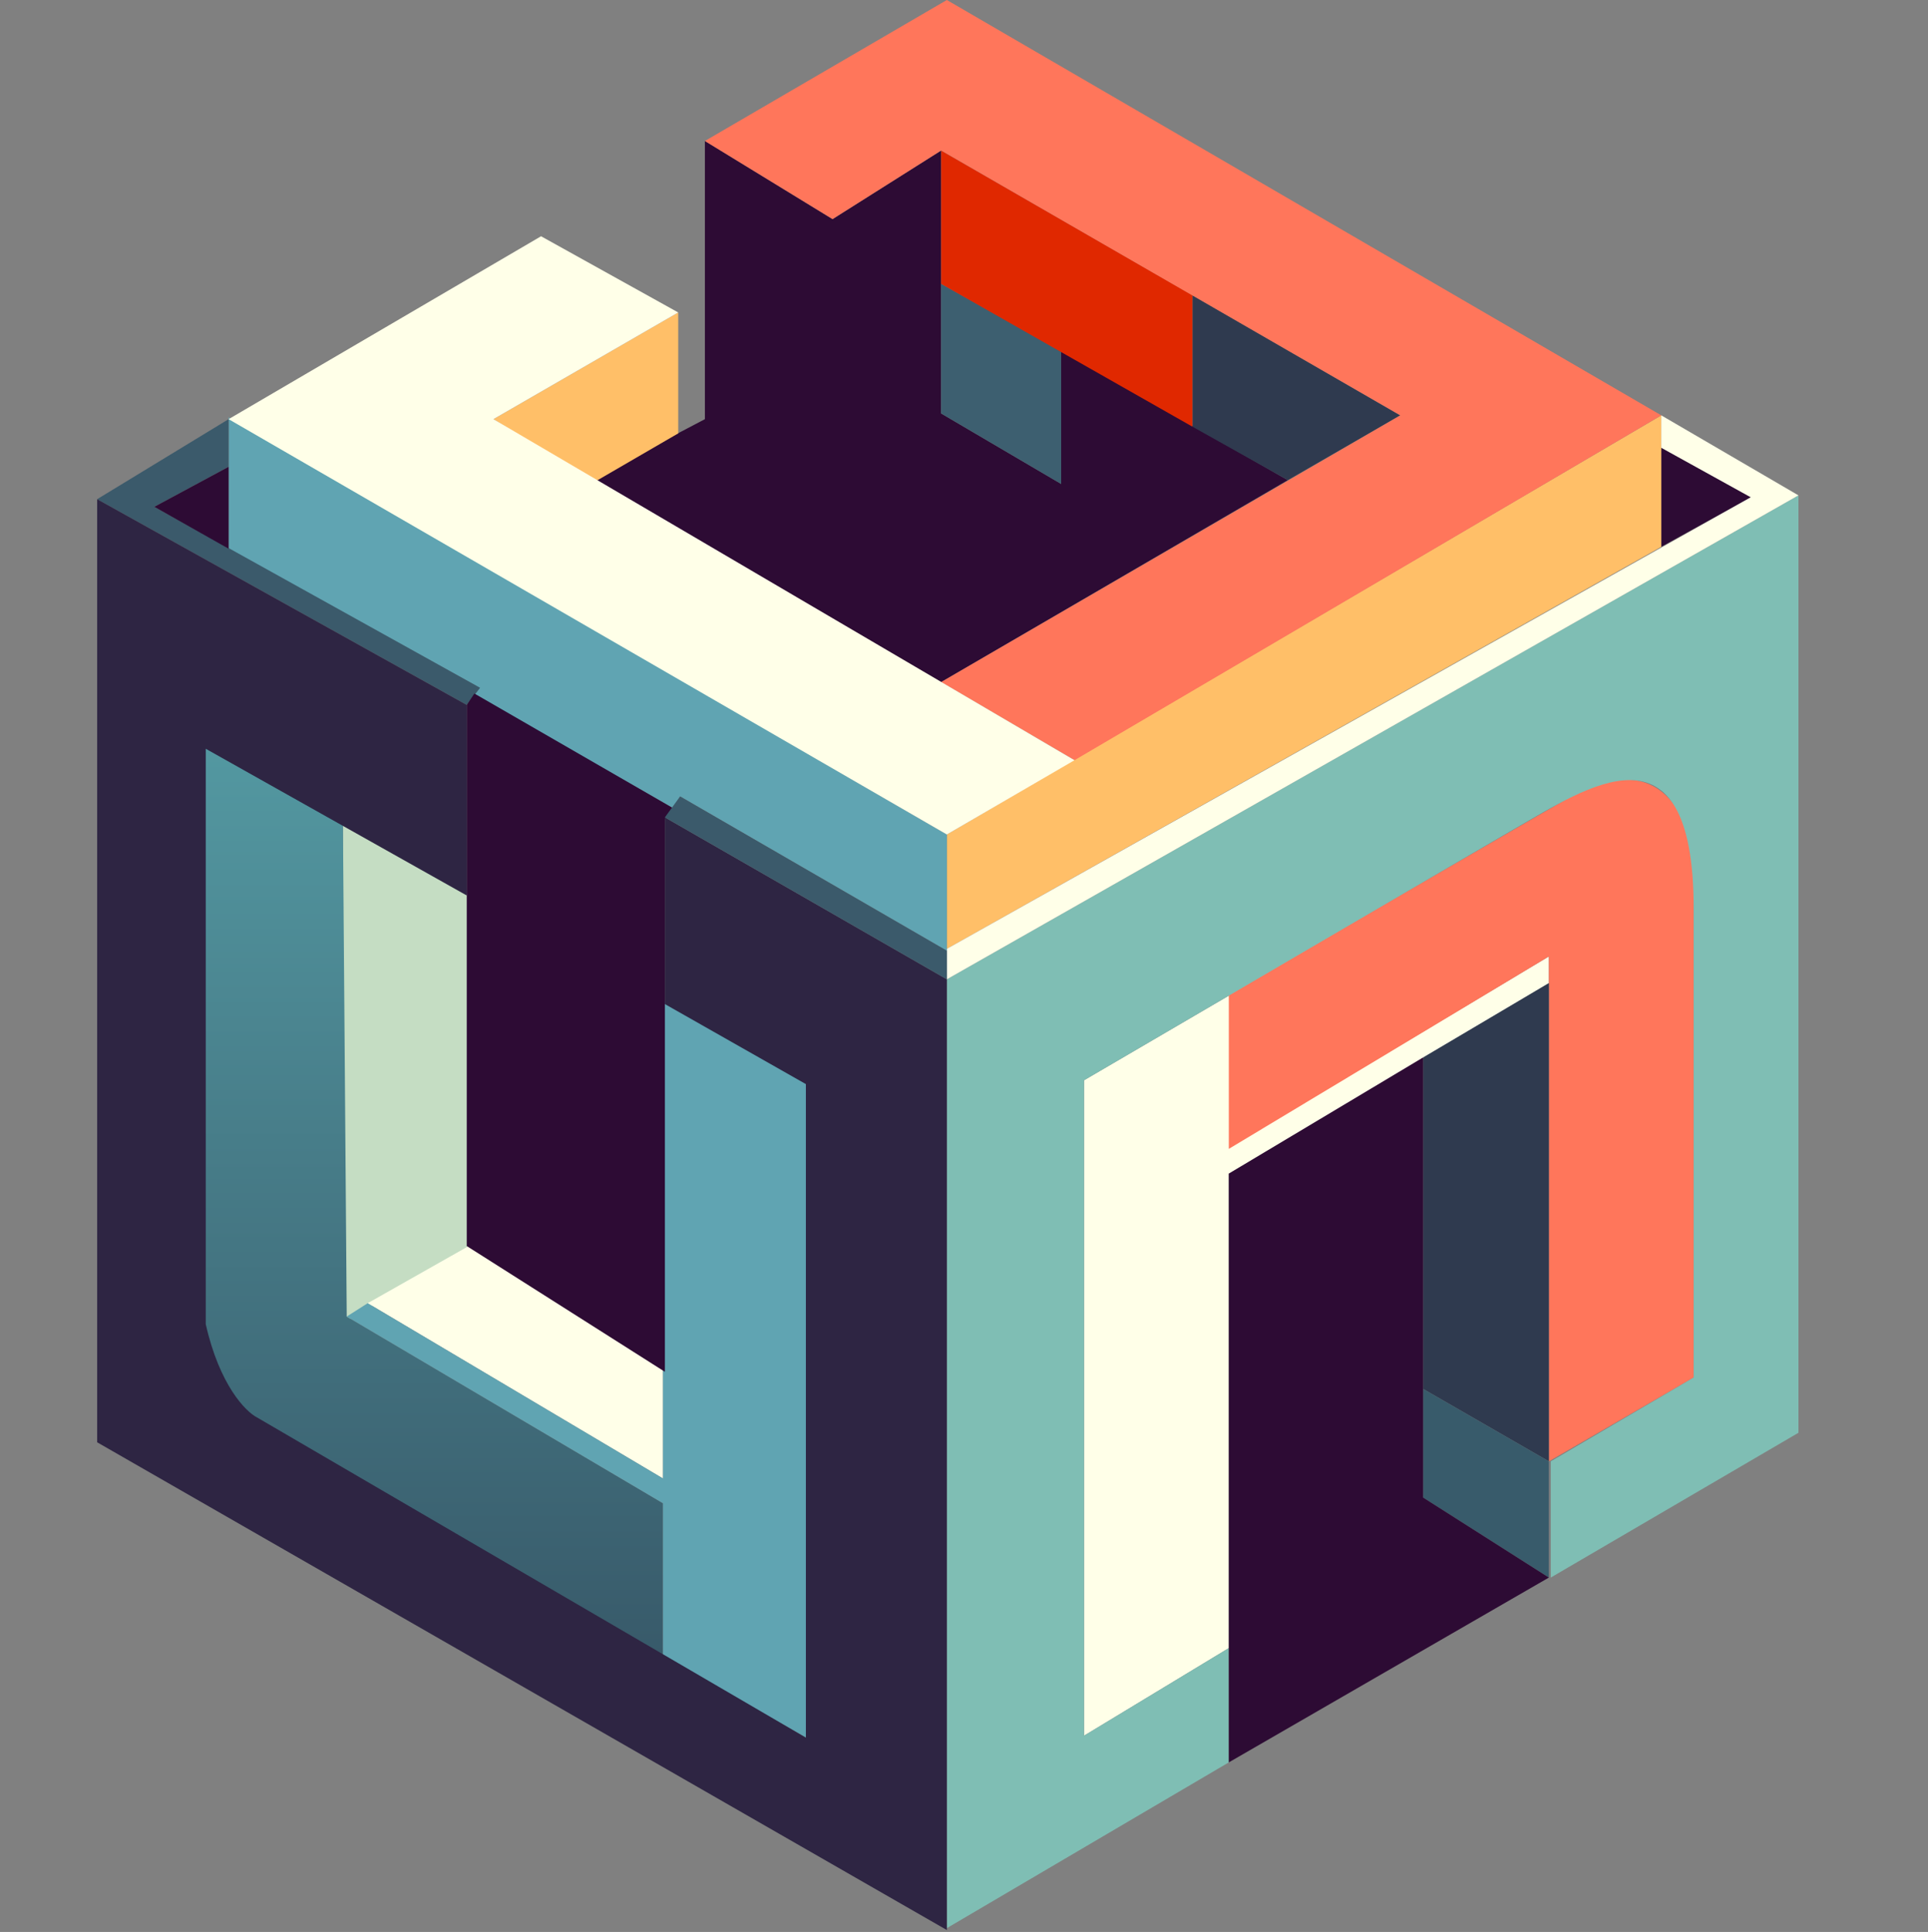 <svg width="506" height="507" viewBox="0 0 506 507" fill="none" xmlns="http://www.w3.org/2000/svg">
<rect x="0" y="0" width="506" height="507" fill="#808080" stroke="none"/>
<path d="M322.5 432.5V308L406.5 258V251L323 301V261L284.5 283.499V455.499L322.5 432.5Z" fill="#FFFFE8"/>
<path d="M406.5 383.5V282.499V250.999L322.5 301.5V261L411.5 209.5C436.314 195 444.5 216 444.5 227.999V361.5L406.5 383.5Z" fill="#FF765B"/>
<path d="M373.5 364.5L406.5 383.5V258L373.5 277.5V364.5Z" fill="#2F3A4F"/>
<path d="M472 130L248.5 257V506L322.5 462.5V432.5L284.5 455.5V283.5C298.167 275.5 392.5 220.358 397.5 217.5C416 206.926 444.5 187 444.5 238.5V361.5L407 383.5V414L472 376V130Z" fill="#7FBEB4"/>
<path d="M406.5 383.5L373.5 364.5V393L406.5 414V383.5Z" fill="#385B6B"/>
<path d="M185 110L155.5 125.5L247 179L338 126L278.5 92V127L247 108.5V39.5L218.5 57.5L185 37V110Z" fill="#2D0B34"/>
<path d="M278.5 127L247 108.5V74.5L278.5 92V127Z" fill="#3D5F70"/>
<path d="M313 77.5L247 39.5V74.5L313 112V77.5Z" fill="#E02800"/>
<path d="M338 126L367.5 109L313 77.5V112L338 126Z" fill="#2F3A4F"/>
<path d="M436 117.5V143.5L459.5 130.5L436 117.5Z" fill="#2D0B34"/>
<path d="M436 143.5V109L248.5 219V249L436 143.5Z" fill="#FFBF68"/>
<path d="M436 109L282 199.5L247 179L367.5 109L247 39.5L218.5 57.5L185 37L248.5 0L436 109Z" fill="#FF765B"/>
<path d="M436 109L472 130L248.5 257V249L459.5 130.5L436 117.5V109Z" fill="#FFFFE8"/>
<path d="M406.5 414L322.5 462.5V308L373.5 277.5V393L406.5 414Z" fill="#2D0B34"/>
<path d="M123 235L90 216V347.18L123 328V235Z" fill="#C5DDC3"/>
<path d="M91 345.5L90 216L53.5 195.5V344.5C53.5 358.1 62.167 368.5 66.5 372L174 434.5V394.5L91 345.5Z" fill="url(#paint0_linear_4728_785)"/>
<path d="M174 359L123 327L96.5 342L174 388V359Z" fill="#FFFFE8"/>
<path d="M174 388V262.5L212 284L211.5 456L174 434.5V394.5L91 345.5L96.5 342L174 388Z" fill="#60A4B2"/>
<path d="M60 144V109.5L248.5 219V249.5L178.5 209L176.5 212L124 182L125 180L60 144Z" fill="#60A4B2"/>
<path d="M126 180.5L122.5 185L25.5 131L60 110V122.5L40.5 133L126 180.5Z" fill="#3B5A6B"/>
<path d="M122.5 185L124.5 182L176.5 212L174.5 215V360L122.5 327V185Z" fill="#2D0B34"/>
<path d="M25.5 378.5V131L122.5 185V235L54 196.5V347.5C57.6 363.5 64.5 370.5 67.5 372L211.5 456V284.5L174.5 263.5V214.5L248.5 257V506.5L25.5 378.5Z" fill="#2E2543"/>
<path d="M178 113.728V82L129.5 110L156 126.5L178 113.728Z" fill="#FFBF68"/>
<path d="M142 62L60 110L248.5 219L282 199.5L129.5 110L178 82L142 62Z" fill="#FFFFE8"/>
<path d="M248.5 249.5V257L174.5 214.5L178.5 209L248.5 249.5Z" fill="#3B5A6B"/>
<path d="M40.5 133L60 122.5V144L40.5 133Z" fill="#2D0B34"/>
<defs>
<linearGradient id="paint0_linear_4728_785" x1="113.75" y1="195.5" x2="113.75" y2="434.5" gradientUnits="userSpaceOnUse">
<stop stop-color="#5398A1"/>
<stop offset="1" stop-color="#385A6A"/>
</linearGradient>
</defs>
</svg>
